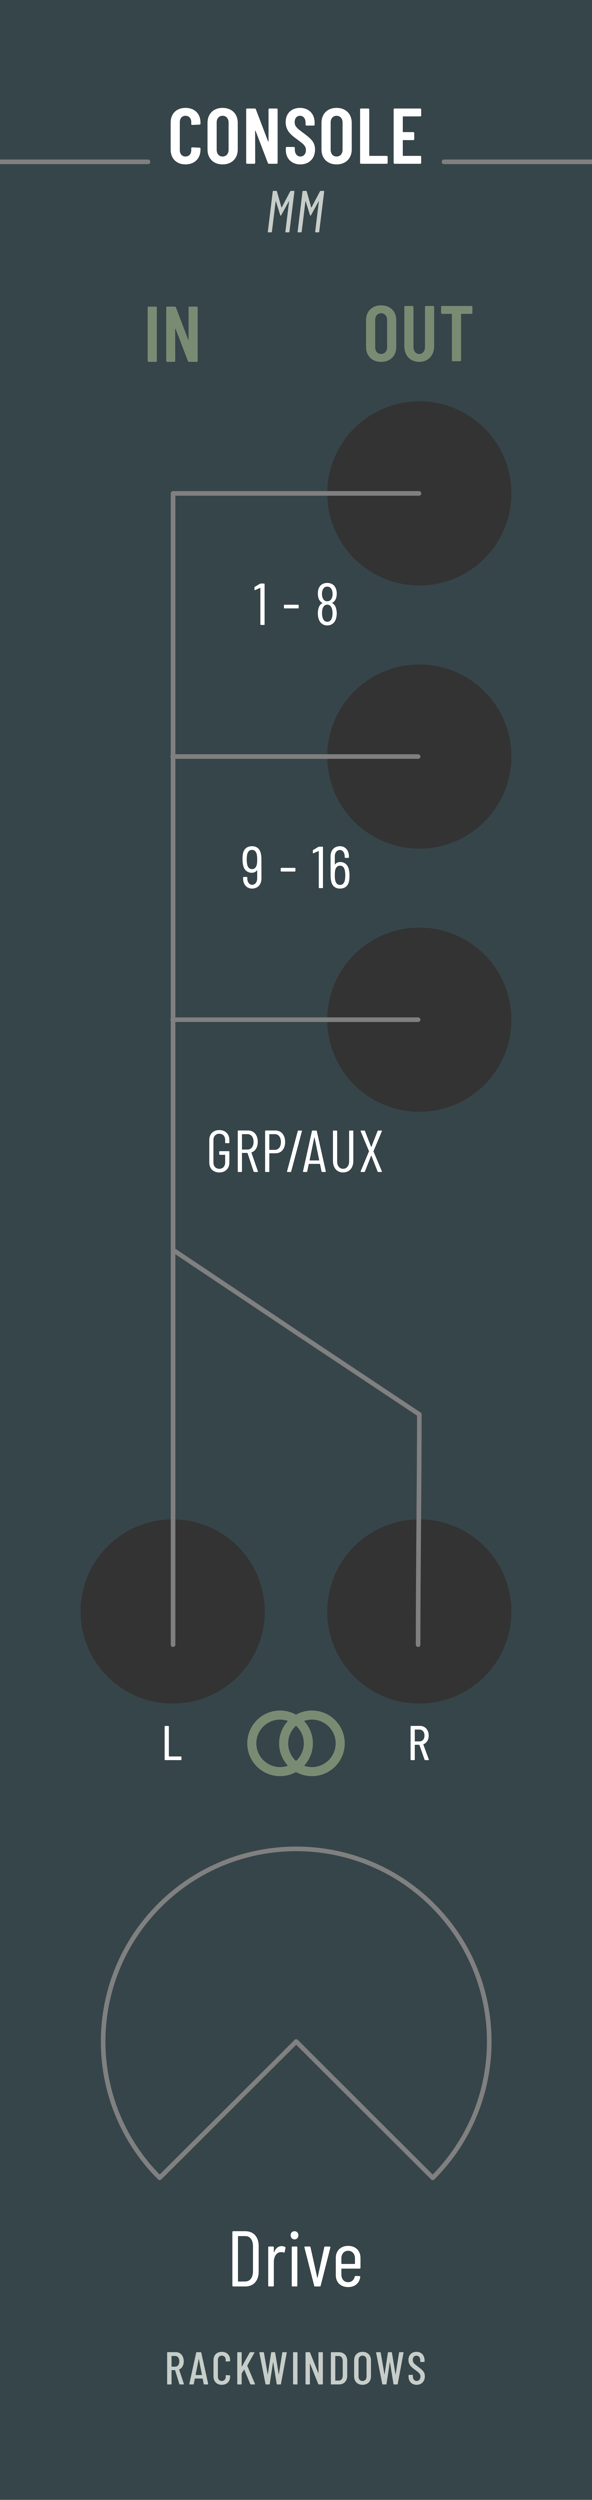 <?xml version="1.0" encoding="UTF-8" standalone="no"?>
<!DOCTYPE svg PUBLIC "-//W3C//DTD SVG 1.1//EN" "http://www.w3.org/Graphics/SVG/1.1/DTD/svg11.dtd">
<svg width="90px" height="380px" version="1.1" xmlns="http://www.w3.org/2000/svg" xmlns:xlink="http://www.w3.org/1999/xlink" xml:space="preserve" xmlns:serif="http://www.serif.com/" style="fill-rule:evenodd;clip-rule:evenodd;stroke-linecap:round;stroke-linejoin:round;stroke-miterlimit:1.5;">
    <rect id="Console-MM-Dark" serif:id="Console MM Dark" x="0" y="0" width="90" height="380" style="fill:none;"/>
    <clipPath id="_clip1">
        <rect x="0" y="0" width="90" height="380"/>
    </clipPath>
    <g clip-path="url(#_clip1)">
        <g id="Background">
            <path id="bright" d="M90,379.995l0,-379.995l-90,0l0,379.995l90,0Z" style="fill:rgb(54,69,74);"/>
            <circle cx="63.75" cy="244.953" r="14" style="fill:rgb(51,51,51);"/>
            <circle cx="63.75" cy="75" r="14" style="fill:rgb(51,51,51);"/>
            <circle cx="63.75" cy="115" r="14" style="fill:rgb(51,51,51);"/>
            <circle cx="63.75" cy="155" r="14" style="fill:rgb(51,51,51);"/>
            <circle cx="26.25" cy="244.953" r="14" style="fill:rgb(51,51,51);"/>
            <path d="M67.5,24.6l22.5,0" style="fill:none;stroke:rgb(128,128,128);stroke-width:0.7px;"/>
            <path d="M26.385,75l37.31,0" style="fill:none;stroke:rgb(128,128,128);stroke-width:0.7px;"/>
            <path d="M26.25,115l37.31,0" style="fill:none;stroke:rgb(128,128,128);stroke-width:0.7px;"/>
            <path d="M26.25,155l37.31,0" style="fill:none;stroke:rgb(128,128,128);stroke-width:0.7px;"/>
            <path d="M26.309,190c37.437,25.041 0.034,0.072 37.441,25" style="fill:none;stroke:rgb(128,128,128);stroke-width:0.7px;"/>
            <path d="M26.309,250l0,-175" style="fill:none;stroke:rgb(128,128,128);stroke-width:0.7px;"/>
            <path d="M63.56,250c0,-10.693 0.19,-24.999 0.19,-35" style="fill:none;stroke:rgb(128,128,128);stroke-width:0.7px;"/>
            <path d="M0,24.6l22.5,0" style="fill:none;stroke:rgb(128,128,128);stroke-width:0.7px;"/>
            <g id="knobBgLargeThree">
                <g>
                    <path d="M65.783,331.04c11.462,-11.44 11.462,-29.987 0,-41.426c-11.454,-11.432 -30.053,-11.432 -41.507,0c-11.462,11.439 -11.462,29.986 0,41.426l20.753,-20.713l20.754,20.713Z" style="fill:none;stroke:rgb(128,128,128);stroke-width:0.7px;stroke-linecap:butt;stroke-linejoin:miter;"/>
                </g>
            </g>
        </g>
        <g id="Lables">
            <g id="Branding">
                <path d="M27.355,362.45l0.545,0c0.049,0 0.07,-0.028 0.056,-0.077l-0.72,-2.163c-0.007,-0.021 0,-0.028 0.014,-0.042c0.419,-0.182 0.685,-0.637 0.685,-1.232c0,-0.826 -0.482,-1.393 -1.204,-1.393l-1.252,0c-0.042,0 -0.07,0.028 -0.07,0.07l0,4.767c0,0.042 0.028,0.07 0.07,0.07l0.531,0c0.042,0 0.07,-0.028 0.07,-0.07l0,-2.079c0,-0.014 0.014,-0.028 0.028,-0.028l0.483,0c0.014,0 0.021,0 0.028,0.021l0.652,2.1c0.014,0.035 0.049,0.056 0.084,0.056Zm-1.247,-4.326l0.518,0c0.379,0 0.638,0.315 0.638,0.819c0,0.49 -0.259,0.805 -0.638,0.805l-0.518,0c-0.014,0 -0.028,-0.014 -0.028,-0.028l0,-1.568c0,-0.014 0.014,-0.028 0.028,-0.028Z" style="fill:rgb(199,206,201);fill-rule:nonzero;"/>
                <path d="M31.043,362.45l0.546,0c0.049,0 0.07,-0.035 0.063,-0.077l-1.057,-4.76c-0.007,-0.042 -0.035,-0.063 -0.077,-0.063l-0.615,0c-0.042,0 -0.07,0.021 -0.077,0.063l-1.043,4.76c-0.007,0.042 0.014,0.077 0.063,0.077l0.532,0c0.042,0 0.07,-0.021 0.077,-0.063l0.161,-0.805c0,-0.014 0.021,-0.028 0.035,-0.028l1.126,0c0.014,0 0.035,0.014 0.035,0.028l0.154,0.805c0.007,0.042 0.035,0.063 0.077,0.063Zm-1.308,-1.456l0.475,-2.394c0.007,-0.028 0.021,-0.028 0.028,0l0.462,2.394c0,0.014 -0.007,0.028 -0.021,0.028l-0.923,0c-0.014,0 -0.021,-0.014 -0.021,-0.028Z" style="fill:rgb(199,206,201);fill-rule:nonzero;"/>
                <path d="M33.717,362.506c0.764,0 1.267,-0.497 1.267,-1.267l0,-0.105c0,-0.042 -0.028,-0.07 -0.07,-0.07l-0.531,-0.028c-0.042,0 -0.07,0.028 -0.07,0.07l0,0.182c0,0.378 -0.238,0.637 -0.596,0.637c-0.357,0 -0.588,-0.259 -0.588,-0.637l0,-2.576c0,-0.385 0.231,-0.637 0.588,-0.637c0.358,0 0.596,0.252 0.596,0.637l0,0.182c0,0.042 0.028,0.07 0.07,0.07l0.531,-0.028c0.042,0 0.07,-0.028 0.07,-0.07l0,-0.112c0,-0.77 -0.503,-1.26 -1.267,-1.26c-0.756,0 -1.259,0.49 -1.259,1.26l0,2.485c0,0.77 0.503,1.267 1.259,1.267Z" style="fill:rgb(199,206,201);fill-rule:nonzero;"/>
                <path d="M36.14,362.45l0.531,0c0.042,0 0.07,-0.028 0.07,-0.07l0,-1.575c0,-0.014 0,-0.028 0.007,-0.035l0.357,-0.567c0.014,-0.014 0.028,-0.014 0.035,0.007l0.91,2.184c0.014,0.042 0.042,0.056 0.077,0.056l0.581,0c0.049,0 0.077,-0.035 0.056,-0.084l-1.169,-2.744c-0.007,-0.014 -0.007,-0.028 0,-0.042l1.078,-1.946c0.028,-0.049 0.007,-0.084 -0.049,-0.084l-0.574,0c-0.035,0 -0.063,0.021 -0.084,0.049l-1.19,2.128c-0.014,0.028 -0.035,0.021 -0.035,-0.007l0,-2.1c0,-0.042 -0.028,-0.07 -0.07,-0.07l-0.531,0c-0.042,0 -0.07,0.028 -0.07,0.07l0,4.76c0,0.042 0.028,0.07 0.07,0.07Z" style="fill:rgb(199,206,201);fill-rule:nonzero;"/>
                <path d="M40.438,362.45l0.497,0c0.042,0 0.063,-0.014 0.07,-0.063l0.503,-3.311c0,-0.021 0.021,-0.021 0.028,0l0.532,3.311c0.007,0.042 0.028,0.063 0.07,0.063l0.497,0c0.042,0 0.07,-0.021 0.077,-0.063l0.882,-4.76c0.007,-0.042 -0.014,-0.077 -0.063,-0.077l-0.546,0c-0.042,0 -0.063,0.021 -0.07,0.063l-0.518,3.283c-0.007,0.021 -0.021,0.021 -0.028,0l-0.539,-3.283c-0.007,-0.042 -0.028,-0.063 -0.07,-0.063l-0.469,0c-0.042,0 -0.063,0.014 -0.07,0.063l-0.503,3.283c-0.007,0.021 -0.021,0.021 -0.028,0l-0.567,-3.283c-0.007,-0.042 -0.035,-0.063 -0.077,-0.063l-0.553,0c-0.049,0 -0.07,0.035 -0.063,0.077l0.931,4.76c0.007,0.042 0.035,0.063 0.077,0.063Z" style="fill:rgb(199,206,201);fill-rule:nonzero;"/>
                <path d="M44.624,362.45l0.531,0c0.042,0 0.07,-0.028 0.07,-0.07l0,-4.76c0,-0.042 -0.028,-0.07 -0.07,-0.07l-0.531,0c-0.042,0 -0.07,0.028 -0.07,0.07l0,4.76c0,0.042 0.028,0.07 0.07,0.07Z" style="fill:rgb(199,206,201);fill-rule:nonzero;"/>
                <path d="M46.52,362.45l0.525,0c0.042,0 0.07,-0.028 0.07,-0.07l-0.007,-3.073c0,-0.028 0.028,-0.028 0.035,0l1.246,3.087c0.014,0.042 0.042,0.056 0.077,0.056l0.546,0c0.042,0 0.07,-0.028 0.07,-0.07l0,-4.76c0,-0.042 -0.028,-0.07 -0.07,-0.07l-0.525,0c-0.042,0 -0.07,0.028 -0.07,0.07l0,3.066c0,0.028 -0.028,0.035 -0.035,0.007l-1.246,-3.087c-0.014,-0.042 -0.042,-0.056 -0.077,-0.056l-0.539,0c-0.042,0 -0.07,0.028 -0.07,0.07l0,4.76c0,0.042 0.028,0.07 0.07,0.07Z" style="fill:rgb(199,206,201);fill-rule:nonzero;"/>
                <path d="M50.371,362.45l1.147,0c0.771,0 1.267,-0.511 1.267,-1.323l0,-2.254c0,-0.812 -0.496,-1.323 -1.267,-1.323l-1.147,0c-0.042,0 -0.07,0.028 -0.07,0.07l0,4.76c0,0.042 0.028,0.07 0.07,0.07Zm0.601,-0.609l0,-3.682c0,-0.014 0.014,-0.028 0.028,-0.028l0.511,0c0.365,0 0.596,0.301 0.596,0.777l0,2.184c-0.007,0.476 -0.238,0.77 -0.596,0.77l-0.511,0.007c-0.014,0 -0.028,-0.014 -0.028,-0.028Z" style="fill:rgb(199,206,201);fill-rule:nonzero;"/>
                <path d="M55.109,362.506c0.771,0 1.288,-0.504 1.288,-1.281l0,-2.443c0,-0.777 -0.517,-1.288 -1.288,-1.288c-0.763,0 -1.273,0.511 -1.273,1.288l0,2.443c0,0.777 0.51,1.281 1.273,1.281Zm0,-0.581c-0.364,0 -0.602,-0.273 -0.602,-0.672l0,-2.506c0,-0.399 0.238,-0.672 0.602,-0.672c0.372,0 0.617,0.273 0.617,0.672l0,2.506c0,0.399 -0.245,0.672 -0.617,0.672Z" style="fill:rgb(199,206,201);fill-rule:nonzero;"/>
                <path d="M58.19,362.45l0.497,0c0.042,0 0.063,-0.014 0.07,-0.063l0.503,-3.311c0,-0.021 0.021,-0.021 0.028,0l0.532,3.311c0.007,0.042 0.028,0.063 0.07,0.063l0.497,0c0.042,0 0.07,-0.021 0.077,-0.063l0.882,-4.76c0.007,-0.042 -0.014,-0.077 -0.063,-0.077l-0.546,0c-0.042,0 -0.063,0.021 -0.07,0.063l-0.518,3.283c-0.007,0.021 -0.021,0.021 -0.028,0l-0.539,-3.283c-0.007,-0.042 -0.028,-0.063 -0.07,-0.063l-0.469,0c-0.042,0 -0.063,0.014 -0.07,0.063l-0.503,3.283c-0.007,0.021 -0.021,0.021 -0.028,0l-0.567,-3.283c-0.007,-0.042 -0.035,-0.063 -0.077,-0.063l-0.553,0c-0.049,0 -0.07,0.035 -0.063,0.077l0.931,4.76c0.007,0.042 0.035,0.063 0.077,0.063Z" style="fill:rgb(199,206,201);fill-rule:nonzero;"/>
                <path d="M63.341,362.506c0.729,0 1.246,-0.504 1.246,-1.295c0,-0.672 -0.371,-0.966 -1.084,-1.498c-0.54,-0.399 -0.743,-0.588 -0.743,-0.987c0,-0.42 0.231,-0.651 0.546,-0.651c0.344,0 0.582,0.28 0.582,0.7l0,0.189c0,0.042 0.028,0.07 0.07,0.07l0.517,0c0.042,0 0.07,-0.028 0.07,-0.07l0,-0.175c0,-0.777 -0.489,-1.295 -1.239,-1.295c-0.707,0 -1.21,0.469 -1.21,1.232c0,0.763 0.503,1.134 1.042,1.533c0.505,0.371 0.785,0.567 0.785,0.994c0,0.406 -0.252,0.672 -0.582,0.672c-0.336,0 -0.574,-0.273 -0.574,-0.707l0,-0.154c0,-0.042 -0.028,-0.07 -0.07,-0.07l-0.517,0c-0.042,0 -0.07,0.028 -0.07,0.07l0,0.189c0,0.749 0.496,1.253 1.231,1.253Z" style="fill:rgb(199,206,201);fill-rule:nonzero;"/>
                <path d="M28.2,24.991c1.368,0 2.279,-0.887 2.279,-2.255l0,-0.144c0,-0.084 -0.06,-0.144 -0.144,-0.144l-1.114,-0.048c-0.084,0 -0.144,0.06 -0.144,0.144l0,0.3c0,0.564 -0.349,0.948 -0.877,0.948c-0.516,0 -0.865,-0.384 -0.865,-0.948l0,-4.297c0,-0.564 0.349,-0.949 0.865,-0.949c0.528,0 0.877,0.385 0.877,0.949l0,0.3c0,0.096 0.06,0.144 0.144,0.144l1.114,-0.048c0.084,0 0.144,-0.072 0.144,-0.156l0,-0.144c0,-1.38 -0.911,-2.243 -2.279,-2.243c-1.356,0 -2.255,0.863 -2.255,2.243l0,4.093c0,1.368 0.899,2.254 2.255,2.254Z" style="fill:white;fill-rule:nonzero;"/>
                <path d="M33.84,24.991c1.38,0 2.303,-0.899 2.303,-2.279l0,-4.033c0,-1.38 -0.923,-2.279 -2.303,-2.279c-1.38,0 -2.291,0.899 -2.291,2.279l0,4.033c0,1.38 0.911,2.279 2.291,2.279Zm0,-1.199c-0.552,0 -0.901,-0.42 -0.901,-1.02l0,-4.153c0,-0.6 0.349,-1.02 0.901,-1.02c0.552,0 0.913,0.42 0.913,1.02l0,4.153c0,0.6 -0.361,1.02 -0.913,1.02Z" style="fill:white;fill-rule:nonzero;"/>
                <path d="M37.572,24.895l1.08,0c0.084,0 0.144,-0.06 0.144,-0.144l-0.012,-4.848c0,-0.048 0.048,-0.06 0.072,-0.012l1.872,4.896c0.024,0.072 0.084,0.108 0.168,0.108l1.164,0c0.084,0 0.144,-0.06 0.144,-0.144l0,-8.112c0,-0.084 -0.06,-0.144 -0.144,-0.144l-1.092,0c-0.084,0 -0.144,0.06 -0.144,0.144l0,4.836c0,0.06 -0.048,0.06 -0.072,0.012l-1.86,-4.884c-0.024,-0.072 -0.084,-0.108 -0.168,-0.108l-1.152,0c-0.084,0 -0.144,0.06 -0.144,0.144l0,8.112c0,0.084 0.06,0.144 0.144,0.144Z" style="fill:white;fill-rule:nonzero;"/>
                <path d="M45.66,24.991c1.308,0 2.231,-0.875 2.231,-2.255c0,-1.177 -0.659,-1.693 -1.883,-2.605c-0.888,-0.66 -1.213,-0.96 -1.213,-1.56c0,-0.624 0.349,-0.973 0.805,-0.973c0.504,0 0.853,0.409 0.853,1.033l0,0.312c0,0.084 0.06,0.144 0.144,0.144l1.09,0c0.084,0 0.144,-0.06 0.144,-0.144l0,-0.288c0,-1.356 -0.887,-2.255 -2.231,-2.255c-1.284,0 -2.171,0.839 -2.171,2.171c0,1.344 0.911,2.016 1.823,2.676c0.84,0.625 1.261,0.925 1.261,1.561c0,0.6 -0.361,0.984 -0.853,0.984c-0.48,0 -0.841,-0.408 -0.841,-1.044l0,-0.264c0,-0.084 -0.06,-0.144 -0.144,-0.144l-1.078,0c-0.084,0 -0.144,0.06 -0.144,0.144l0,0.336c0,1.284 0.887,2.17 2.207,2.17Z" style="fill:white;fill-rule:nonzero;"/>
                <path d="M51.168,24.991c1.38,0 2.303,-0.899 2.303,-2.279l0,-4.033c0,-1.38 -0.923,-2.279 -2.303,-2.279c-1.38,0 -2.291,0.899 -2.291,2.279l0,4.033c0,1.38 0.911,2.279 2.291,2.279Zm0,-1.199c-0.552,0 -0.901,-0.42 -0.901,-1.02l0,-4.153c0,-0.6 0.349,-1.02 0.901,-1.02c0.552,0 0.913,0.42 0.913,1.02l0,4.153c0,0.6 -0.361,1.02 -0.913,1.02Z" style="fill:white;fill-rule:nonzero;"/>
                <path d="M54.889,24.895l3.898,0c0.084,0 0.144,-0.06 0.144,-0.144l0,-0.911c0,-0.084 -0.06,-0.144 -0.144,-0.144l-2.592,0c-0.036,0 -0.06,-0.024 -0.06,-0.06l0,-6.996c0,-0.084 -0.06,-0.144 -0.144,-0.144l-1.102,0c-0.084,0 -0.144,0.06 -0.144,0.144l0,8.111c0,0.084 0.06,0.143 0.144,0.143Z" style="fill:white;fill-rule:nonzero;"/>
                <path d="M64.031,17.551l0,-0.911c0,-0.084 -0.06,-0.144 -0.144,-0.144l-3.898,0c-0.084,0 -0.144,0.06 -0.144,0.144l0,8.111c0,0.084 0.06,0.143 0.144,0.143l3.898,0c0.084,0 0.144,-0.059 0.144,-0.143l0,-0.911c0,-0.084 -0.06,-0.144 -0.144,-0.144l-2.592,0c-0.036,0 -0.06,-0.024 -0.06,-0.06l0,-2.281c0,-0.036 0.024,-0.061 0.06,-0.061l1.536,0c0.084,0 0.144,-0.059 0.144,-0.143l0,-0.923c0,-0.084 -0.06,-0.144 -0.144,-0.144l-1.536,0c-0.036,0 -0.06,-0.024 -0.06,-0.06l0,-2.269c0,-0.036 0.024,-0.061 0.06,-0.061l2.592,0c0.084,0 0.144,-0.059 0.144,-0.143Z" style="fill:white;fill-rule:nonzero;"/>
                <path d="M40.789,35.318l0.45,0c0.045,0 0.09,-0.036 0.099,-0.09l0.566,-4.617c0,-0.036 0.036,-0.036 0.045,-0.009l0.648,2.097c0.009,0.054 0.045,0.072 0.081,0.072c0.027,0 0.063,-0.018 0.081,-0.072l1.152,-2.088c0.009,-0.027 0.045,-0.027 0.036,0.009l-0.558,4.608c-0.009,0.054 0.018,0.09 0.072,0.09l0.441,0c0.054,0 0.099,-0.036 0.099,-0.09l0.756,-6.12c0.009,-0.054 -0.027,-0.09 -0.081,-0.09l-0.45,0c-0.045,0 -0.081,0.018 -0.108,0.072l-1.287,2.439c-0.009,0.027 -0.045,0.027 -0.045,0l-0.684,-2.439c-0.009,-0.054 -0.045,-0.072 -0.081,-0.072l-0.458,0c-0.054,0 -0.09,0.036 -0.099,0.09l-0.747,6.12c-0.009,0.054 0.018,0.09 0.072,0.09Z" style="fill:rgb(199,206,201);fill-rule:nonzero;"/>
                <path d="M45.316,35.318l0.45,0c0.045,0 0.09,-0.036 0.099,-0.09l0.566,-4.617c0,-0.036 0.036,-0.036 0.045,-0.009l0.648,2.097c0.009,0.054 0.045,0.072 0.081,0.072c0.027,0 0.063,-0.018 0.081,-0.072l1.152,-2.088c0.009,-0.027 0.045,-0.027 0.036,0.009l-0.558,4.608c-0.009,0.054 0.018,0.09 0.072,0.09l0.441,0c0.054,0 0.099,-0.036 0.099,-0.09l0.756,-6.12c0.009,-0.054 -0.027,-0.09 -0.081,-0.09l-0.45,0c-0.045,0 -0.081,0.018 -0.108,0.072l-1.287,2.439c-0.009,0.027 -0.045,0.027 -0.045,0l-0.684,-2.439c-0.009,-0.054 -0.045,-0.072 -0.081,-0.072l-0.458,0c-0.054,0 -0.09,0.036 -0.099,0.09l-0.747,6.12c-0.009,0.054 0.018,0.09 0.072,0.09Z" style="fill:rgb(199,206,201);fill-rule:nonzero;"/>
            </g>
            <path d="M25.121,267.549l2.375,0c0.054,0 0.09,-0.036 0.09,-0.089l0,-0.378c0,-0.054 -0.036,-0.09 -0.09,-0.09l-1.791,0c-0.018,0 -0.036,-0.018 -0.036,-0.036l0,-4.509c0,-0.054 -0.036,-0.09 -0.09,-0.09l-0.458,0c-0.054,0 -0.09,0.036 -0.09,0.09l0,5.013c0,0.053 0.036,0.089 0.09,0.089Z" style="fill:white;fill-rule:nonzero;"/>
            <path d="M64.652,267.549l0.467,0c0.063,0 0.09,-0.036 0.072,-0.099l-0.836,-2.277c-0.009,-0.026 0,-0.035 0.027,-0.044c0.495,-0.189 0.791,-0.675 0.791,-1.314c0,-0.865 -0.539,-1.467 -1.322,-1.467l-1.341,0c-0.054,0 -0.09,0.036 -0.09,0.09l0,5.021c0,0.054 0.036,0.09 0.09,0.09l0.458,0c0.054,0 0.09,-0.036 0.09,-0.09l0,-2.205c0,-0.018 0.018,-0.036 0.036,-0.036l0.631,0c0.018,0 0.027,0 0.036,0.027l0.783,2.232c0.018,0.054 0.063,0.072 0.108,0.072Zm-1.558,-4.644l0.667,0c0.459,0 0.774,0.361 0.774,0.91c0,0.549 -0.315,0.891 -0.774,0.891l-0.667,0c-0.018,0 -0.036,-0.018 -0.036,-0.036l0,-1.729c0,-0.018 0.018,-0.036 0.036,-0.036Z" style="fill:white;fill-rule:nonzero;"/>
            <path d="M39.739,130.581c0,-0.27 -0.018,-0.504 -0.063,-0.711c-0.126,-0.828 -0.629,-1.241 -1.368,-1.241c-0.792,0 -1.304,0.458 -1.403,1.322c-0.027,0.207 -0.036,0.432 -0.036,0.666c0,0.306 0.027,0.576 0.072,0.801c0.126,0.765 0.611,1.25 1.349,1.25c0.325,0 0.595,-0.134 0.766,-0.368c0.027,-0.027 0.045,-0.018 0.045,0.009l0,1.206c0,0.585 -0.315,0.982 -0.793,0.982c-0.387,0 -0.711,-0.397 -0.711,-0.982l0,-0.126c0,-0.054 -0.036,-0.09 -0.09,-0.09l-0.458,0c-0.054,0 -0.09,0.036 -0.09,0.09l0,0.144c0,0.937 0.575,1.538 1.349,1.538c0.865,0 1.44,-0.601 1.44,-1.538l-0.009,-2.952Zm-1.431,1.531c-0.369,0 -0.621,-0.235 -0.72,-0.676c-0.054,-0.243 -0.081,-0.504 -0.081,-0.774c0,-0.234 0.018,-0.441 0.045,-0.657c0.09,-0.54 0.351,-0.82 0.756,-0.82c0.406,0 0.649,0.271 0.748,0.775c0.036,0.225 0.045,0.45 0.045,0.702c0,0.243 -0.009,0.495 -0.054,0.738c-0.099,0.468 -0.351,0.712 -0.739,0.712Z" style="fill:white;fill-rule:nonzero;"/>
            <path d="M42.764,132.479l2.06,0c0.054,0 0.09,-0.035 0.09,-0.089l0,-0.378c0,-0.054 -0.036,-0.089 -0.09,-0.089l-2.06,0c-0.054,0 -0.09,0.035 -0.09,0.089l0,0.378c0,0.054 0.036,0.089 0.09,0.089Z" style="fill:white;fill-rule:nonzero;"/>
            <path d="M48.407,128.728l-0.783,0.467c-0.036,0.027 -0.063,0.063 -0.063,0.108l0,0.323c0,0.063 0.045,0.099 0.108,0.072l0.747,-0.333c0.018,-0.009 0.045,0 0.045,0.027l0,5.517c0,0.054 0.036,0.09 0.09,0.09l0.458,0c0.054,0 0.09,-0.036 0.09,-0.09l0,-6.119c0,-0.053 -0.036,-0.089 -0.09,-0.089l-0.485,0c-0.036,0 -0.072,0 -0.117,0.027Z" style="fill:white;fill-rule:nonzero;"/>
            <path d="M53.059,132.282c-0.126,-0.765 -0.611,-1.25 -1.349,-1.25c-0.325,0 -0.595,0.134 -0.766,0.368c-0.027,0.027 -0.045,0.018 -0.045,-0.009l0,-1.206c0,-0.585 0.315,-0.982 0.792,-0.982c0.388,0 0.712,0.397 0.712,0.982l0,0.126c0,0.054 0.036,0.09 0.09,0.09l0.458,0c0.054,0 0.09,-0.036 0.09,-0.09l0,-0.144c0,-0.937 -0.575,-1.538 -1.349,-1.538c-0.865,0 -1.44,0.601 -1.44,1.538l0.009,2.952c0,0.27 0.018,0.504 0.063,0.711c0.126,0.828 0.629,1.241 1.368,1.241c0.792,0 1.304,-0.458 1.403,-1.322c0.027,-0.207 0.036,-0.432 0.036,-0.666c0,-0.306 -0.027,-0.576 -0.072,-0.801Zm-0.611,1.413c-0.09,0.54 -0.351,0.82 -0.757,0.82c-0.405,0 -0.648,-0.271 -0.747,-0.775c-0.036,-0.225 -0.045,-0.45 -0.045,-0.702c0,-0.243 0.009,-0.495 0.054,-0.738c0.099,-0.468 0.351,-0.712 0.738,-0.712c0.37,0 0.622,0.235 0.721,0.676c0.054,0.243 0.081,0.504 0.081,0.774c0,0.234 -0.018,0.441 -0.045,0.657Z" style="fill:white;fill-rule:nonzero;"/>
            <path d="M33.338,178.221c0.919,0 1.53,-0.592 1.53,-1.502l0,-1.647c0,-0.054 -0.036,-0.089 -0.09,-0.089l-1.359,0c-0.054,0 -0.09,0.035 -0.09,0.089l0,0.378c0,0.054 0.036,0.089 0.09,0.089l0.775,0c0.018,0 0.036,0.018 0.036,0.036l0,1.153c0,0.558 -0.351,0.937 -0.892,0.937c-0.531,0 -0.891,-0.379 -0.891,-0.937l0,-3.456c0,-0.558 0.36,-0.937 0.891,-0.937c0.541,0 0.892,0.379 0.892,0.937l0,0.405c0,0.054 0.036,0.09 0.09,0.09l0.458,0c0.054,0 0.09,-0.036 0.09,-0.09l0,-0.387c0,-0.919 -0.611,-1.511 -1.53,-1.511c-0.918,0 -1.52,0.592 -1.52,1.502l0,3.438c0,0.91 0.602,1.502 1.52,1.502Z" style="fill:white;fill-rule:nonzero;"/>
            <path d="M38.667,178.149l0.467,0c0.063,0 0.09,-0.036 0.072,-0.099l-0.98,-2.834c-0.009,-0.027 0,-0.036 0.027,-0.045c0.576,-0.216 0.935,-0.801 0.935,-1.602c0,-1.036 -0.593,-1.727 -1.467,-1.727l-1.484,0c-0.054,0 -0.09,0.035 -0.09,0.089l0,6.128c0,0.054 0.036,0.09 0.09,0.09l0.458,0c0.054,0 0.09,-0.036 0.09,-0.09l0,-2.772c0,-0.018 0.018,-0.036 0.036,-0.036l0.774,0c0.018,0 0.027,0 0.036,0.027l0.928,2.799c0.018,0.045 0.063,0.072 0.108,0.072Zm-1.846,-5.751l0.81,0c0.55,0 0.919,0.46 0.919,1.18c0,0.702 -0.369,1.162 -0.919,1.162l-0.81,0c-0.018,0 -0.036,-0.018 -0.036,-0.036l0,-2.27c0,-0.018 0.018,-0.036 0.036,-0.036Z" style="fill:white;fill-rule:nonzero;"/>
            <path d="M41.879,171.842l-1.484,0c-0.054,0 -0.09,0.035 -0.09,0.089l0,6.128c0,0.054 0.036,0.09 0.09,0.09l0.458,0c0.054,0 0.09,-0.036 0.09,-0.09l0,-2.718c0,-0.018 0.018,-0.036 0.036,-0.036l0.928,0c0.864,0 1.439,-0.683 1.439,-1.718c0,-1.044 -0.584,-1.745 -1.467,-1.745Zm-0.081,2.943l-0.819,0c-0.018,0 -0.036,-0.018 -0.036,-0.036l0,-2.315c0,-0.018 0.018,-0.036 0.036,-0.036l0.819,0c0.541,0 0.91,0.469 0.91,1.198c0,0.729 -0.369,1.189 -0.91,1.189Z" style="fill:white;fill-rule:nonzero;"/>
            <path d="M43.72,178.149l0.45,0c0.054,0 0.09,-0.036 0.099,-0.081l1.629,-6.118c0.018,-0.063 -0.018,-0.099 -0.081,-0.099l-0.45,0c-0.054,0 -0.09,0.036 -0.099,0.081l-1.629,6.118c-0.018,0.063 0.018,0.099 0.081,0.099Z" style="fill:white;fill-rule:nonzero;"/>
            <path d="M48.98,178.149l0.468,0c0.063,0 0.09,-0.045 0.081,-0.099l-1.368,-6.118c-0.009,-0.054 -0.045,-0.081 -0.099,-0.081l-0.539,0c-0.054,0 -0.09,0.027 -0.099,0.081l-1.359,6.118c-0.009,0.054 0.018,0.099 0.081,0.099l0.459,0c0.054,0 0.09,-0.027 0.099,-0.081l0.234,-1.116c0,-0.018 0.027,-0.036 0.045,-0.036l1.628,0c0.018,0 0.045,0.018 0.045,0.036l0.225,1.116c0.009,0.054 0.045,0.081 0.099,0.081Zm-1.916,-1.789l0.719,-3.467c0.009,-0.036 0.027,-0.036 0.036,0l0.711,3.467c0,0.018 -0.009,0.036 -0.027,0.036l-1.412,0c-0.018,0 -0.027,-0.018 -0.027,-0.036Z" style="fill:white;fill-rule:nonzero;"/>
            <path d="M52.157,178.221c0.937,0 1.557,-0.691 1.557,-1.735l0,-4.545c0,-0.054 -0.036,-0.09 -0.09,-0.09l-0.458,0c-0.054,0 -0.09,0.036 -0.09,0.09l0,4.617c0,0.657 -0.369,1.107 -0.919,1.107c-0.54,0 -0.9,-0.45 -0.9,-1.107l0,-4.617c0,-0.054 -0.036,-0.09 -0.09,-0.09l-0.458,0c-0.054,0 -0.09,0.036 -0.09,0.09l0,4.545c0,1.044 0.62,1.735 1.538,1.735Z" style="fill:white;fill-rule:nonzero;"/>
            <path d="M54.903,178.149l0.477,0c0.045,0 0.081,-0.018 0.099,-0.072l0.936,-2.384c0.009,-0.036 0.045,-0.036 0.054,0l0.935,2.384c0.018,0.054 0.054,0.072 0.099,0.072l0.477,0c0.063,0 0.099,-0.045 0.072,-0.108l-1.269,-3.005c-0.009,-0.018 -0.009,-0.036 0,-0.054l1.269,-3.023c0.027,-0.063 -0.009,-0.108 -0.072,-0.108l-0.477,0c-0.045,0 -0.081,0.018 -0.099,0.072l-0.935,2.393c-0.009,0.036 -0.045,0.036 -0.054,0l-0.936,-2.393c-0.018,-0.054 -0.054,-0.072 -0.099,-0.072l-0.477,0c-0.063,0 -0.099,0.045 -0.072,0.108l1.26,3.014c0.009,0.018 0.009,0.036 0,0.054l-1.26,3.014c-0.027,0.063 0.009,0.108 0.072,0.108Z" style="fill:white;fill-rule:nonzero;"/>
            <path d="M39.531,88.728l-0.783,0.467c-0.036,0.027 -0.063,0.063 -0.063,0.108l0,0.323c0,0.063 0.045,0.099 0.108,0.072l0.747,-0.333c0.018,-0.009 0.045,0 0.045,0.027l0,5.517c0,0.054 0.036,0.09 0.09,0.09l0.458,0c0.054,0 0.09,-0.036 0.09,-0.09l0,-6.119c0,-0.053 -0.036,-0.089 -0.09,-0.089l-0.485,0c-0.036,0 -0.072,0 -0.117,0.027Z" style="fill:white;fill-rule:nonzero;"/>
            <path d="M43.257,92.479l2.06,0c0.054,0 0.09,-0.035 0.09,-0.089l0,-0.378c0,-0.054 -0.036,-0.089 -0.09,-0.089l-2.06,0c-0.054,0 -0.09,0.035 -0.09,0.089l0,0.378c0,0.054 0.036,0.089 0.09,0.089Z" style="fill:white;fill-rule:nonzero;"/>
            <path d="M50.511,91.634c0.216,-0.117 0.378,-0.287 0.494,-0.504c0.126,-0.234 0.189,-0.54 0.189,-0.891c0,-0.378 -0.072,-0.693 -0.216,-0.945c-0.233,-0.45 -0.683,-0.683 -1.232,-0.683c-0.568,0 -1.009,0.251 -1.233,0.701c-0.135,0.252 -0.189,0.558 -0.189,0.918c0,0.36 0.063,0.675 0.189,0.918c0.117,0.217 0.278,0.378 0.485,0.486c0.027,0.018 0.027,0.036 0,0.054c-0.225,0.126 -0.395,0.305 -0.503,0.585c-0.117,0.261 -0.171,0.585 -0.171,0.963c0,0.324 0.045,0.612 0.126,0.864c0.215,0.621 0.674,0.971 1.296,0.971c0.639,0 1.107,-0.359 1.313,-0.971c0.081,-0.234 0.135,-0.522 0.135,-0.855c0,-0.414 -0.081,-0.765 -0.207,-1.044c-0.107,-0.244 -0.269,-0.405 -0.476,-0.513c-0.027,-0.018 -0.027,-0.036 0,-0.054Zm-1.432,-2.016c0.126,-0.288 0.351,-0.451 0.667,-0.451c0.315,0 0.54,0.163 0.666,0.424c0.099,0.18 0.153,0.405 0.153,0.684c0,0.261 -0.045,0.477 -0.126,0.648c-0.117,0.297 -0.369,0.478 -0.693,0.478c-0.307,0 -0.532,-0.154 -0.658,-0.442c-0.09,-0.171 -0.144,-0.405 -0.144,-0.675c0,-0.27 0.045,-0.486 0.135,-0.666Zm1.405,4.221c-0.108,0.432 -0.369,0.676 -0.738,0.676c-0.352,0 -0.595,-0.235 -0.703,-0.649c-0.063,-0.189 -0.09,-0.405 -0.09,-0.657c0,-0.297 0.036,-0.54 0.108,-0.738c0.126,-0.36 0.36,-0.559 0.685,-0.559c0.324,0 0.558,0.181 0.684,0.523c0.081,0.198 0.126,0.468 0.126,0.774c0,0.234 -0.027,0.45 -0.072,0.63Z" style="fill:white;fill-rule:nonzero;"/>
            <path d="M35.449,347.555l1.847,0c1.237,0 2.027,-0.862 2.027,-2.231l0,-3.937c0,-1.368 -0.79,-2.23 -2.027,-2.23l-1.847,0c-0.072,0 -0.12,0.047 -0.12,0.119l0,8.159c0,0.072 0.048,0.12 0.12,0.12Zm0.73,-0.79l0,-6.818c0,-0.024 0.024,-0.048 0.048,-0.048l1.057,0c0.732,0 1.177,0.588 1.177,1.524l0,3.865c-0.012,0.936 -0.469,1.513 -1.177,1.513l-1.057,0.012c-0.024,0 -0.048,-0.024 -0.048,-0.048Z" style="fill:white;fill-rule:nonzero;"/>
            <path d="M42.828,341.425c-0.576,0 -0.936,0.372 -1.14,0.912c-0.024,0.036 -0.06,0.036 -0.06,-0.012l0,-0.72c0,-0.072 -0.048,-0.12 -0.12,-0.12l-0.612,0c-0.072,0 -0.12,0.048 -0.12,0.12l0,5.83c0,0.072 0.048,0.12 0.12,0.12l0.612,0c0.072,0 0.12,-0.048 0.12,-0.12l0,-3.599c0,-0.816 0.408,-1.451 0.984,-1.487c0.192,-0.036 0.372,-0.012 0.504,0.048c0.084,0.024 0.144,0.012 0.156,-0.072l0.132,-0.612c0.012,-0.06 0,-0.12 -0.06,-0.156c-0.12,-0.072 -0.276,-0.132 -0.516,-0.132Z" style="fill:white;fill-rule:nonzero;"/>
            <path d="M44.784,340.403c0.336,0 0.575,-0.264 0.575,-0.635c0,-0.348 -0.239,-0.611 -0.575,-0.611c-0.348,0 -0.599,0.263 -0.599,0.611c0,0.371 0.251,0.635 0.599,0.635Zm-0.311,7.152l0.61,0c0.072,0 0.12,-0.048 0.12,-0.12l0,-5.831c0,-0.072 -0.048,-0.119 -0.12,-0.119l-0.61,0c-0.072,0 -0.12,0.047 -0.12,0.119l0,5.831c0,0.072 0.048,0.12 0.12,0.12Z" style="fill:white;fill-rule:nonzero;"/>
            <path d="M47.898,347.555l0.72,0c0.072,0 0.12,-0.036 0.132,-0.108l1.474,-5.819c0.024,-0.072 -0.012,-0.131 -0.096,-0.131l-0.695,-0.012c-0.072,0 -0.12,0.036 -0.132,0.107l-1.019,4.645c-0.012,0.048 -0.036,0.048 -0.048,0l-1.031,-4.644c-0.012,-0.072 -0.06,-0.108 -0.132,-0.108l-0.695,0c-0.084,0 -0.12,0.048 -0.096,0.132l1.487,5.83c0.012,0.072 0.059,0.108 0.131,0.108Z" style="fill:white;fill-rule:nonzero;"/>
            <path d="M54.803,344.723l0,-1.499c0,-1.081 -0.718,-1.835 -1.883,-1.835c-1.141,0 -1.871,0.754 -1.871,1.835l0,2.592c0,1.105 0.73,1.835 1.871,1.835c1.057,0 1.716,-0.599 1.847,-1.535c0.012,-0.072 -0.036,-0.132 -0.107,-0.132l-0.599,-0.024c-0.072,0 -0.108,0.036 -0.132,0.108c-0.108,0.492 -0.481,0.841 -1.009,0.841c-0.6,0 -1.021,-0.469 -1.021,-1.141l0,-0.877c0,-0.024 0.024,-0.048 0.048,-0.048l2.736,0c0.072,0 0.12,-0.048 0.12,-0.12Zm-1.883,-2.592c0.624,0 1.045,0.468 1.045,1.153l0,0.804c0,0.025 -0.024,0.049 -0.048,0.049l-1.97,0c-0.024,0 -0.048,-0.024 -0.048,-0.049l0,-0.804c0,-0.685 0.421,-1.153 1.021,-1.153Z" style="fill:white;fill-rule:nonzero;"/>
            <path d="M57.939,55.006c1.38,0 2.303,-0.898 2.303,-2.278l0,-4.033c0,-1.38 -0.923,-2.279 -2.303,-2.279c-1.38,0 -2.291,0.899 -2.291,2.279l0,4.033c0,1.38 0.911,2.278 2.291,2.278Zm0,-1.198c-0.552,0 -0.901,-0.42 -0.901,-1.02l0,-4.153c0,-0.601 0.349,-1.021 0.901,-1.021c0.552,0 0.913,0.42 0.913,1.021l0,4.153c0,0.6 -0.361,1.02 -0.913,1.02Z" style="fill:rgb(121,140,115);fill-rule:nonzero;"/>
            <path d="M63.735,55.006c1.356,0 2.267,-0.958 2.267,-2.422l0,-5.928c0,-0.084 -0.06,-0.144 -0.144,-0.144l-1.102,0c-0.084,0 -0.144,0.06 -0.144,0.144l0,6.072c0,0.636 -0.349,1.08 -0.877,1.08c-0.528,0 -0.877,-0.444 -0.877,-1.08l0,-6.072c0,-0.084 -0.06,-0.144 -0.144,-0.144l-1.102,0c-0.084,0 -0.144,0.06 -0.144,0.144l0,5.928c0,1.464 0.899,2.422 2.267,2.422Z" style="fill:rgb(121,140,115);fill-rule:nonzero;"/>
            <path d="M71.678,46.512l-4.474,0c-0.084,0 -0.144,0.06 -0.144,0.144l0,0.911c0,0.083 0.06,0.143 0.144,0.143l1.44,0c0.036,0 0.06,0.024 0.06,0.06l0,6.996c0,0.084 0.06,0.144 0.144,0.144l1.102,0c0.084,0 0.144,-0.06 0.144,-0.144l0,-6.996c0,-0.036 0.024,-0.06 0.06,-0.06l1.524,0c0.084,0 0.144,-0.06 0.144,-0.143l0,-0.911c0,-0.084 -0.06,-0.144 -0.144,-0.144Z" style="fill:rgb(121,140,115);fill-rule:nonzero;"/>
            <path d="M22.596,55.006l1.103,0c0.084,0 0.144,-0.06 0.144,-0.144l0,-8.111c0,-0.084 -0.06,-0.144 -0.144,-0.144l-1.103,0c-0.084,0 -0.144,0.06 -0.144,0.144l0,8.111c0,0.084 0.06,0.144 0.144,0.144Z" style="fill:rgb(121,140,115);fill-rule:nonzero;"/>
            <path d="M25.416,55.006l1.08,0c0.084,0 0.144,-0.06 0.144,-0.144l-0.012,-4.848c0,-0.048 0.048,-0.06 0.072,-0.012l1.872,4.896c0.024,0.072 0.084,0.108 0.168,0.108l1.164,0c0.084,0 0.144,-0.06 0.144,-0.144l0,-8.112c0,-0.084 -0.06,-0.144 -0.144,-0.144l-1.092,0c-0.084,0 -0.144,0.06 -0.144,0.144l0,4.836c0,0.06 -0.048,0.06 -0.072,0.012l-1.86,-4.884c-0.024,-0.072 -0.084,-0.108 -0.168,-0.108l-1.152,0c-0.084,0 -0.144,0.06 -0.144,0.144l0,8.112c0,0.084 0.06,0.144 0.144,0.144Z" style="fill:rgb(121,140,115);fill-rule:nonzero;"/>
            <circle cx="42.579" cy="265" r="4.298" style="fill:none;stroke:rgb(121,140,115);stroke-width:1.38px;stroke-linecap:square;stroke-linejoin:miter;"/>
            <circle cx="47.421" cy="265" r="4.298" style="fill:none;stroke:rgb(121,140,115);stroke-width:1.38px;stroke-linecap:square;stroke-linejoin:miter;"/>
        </g>
    </g>
</svg>
